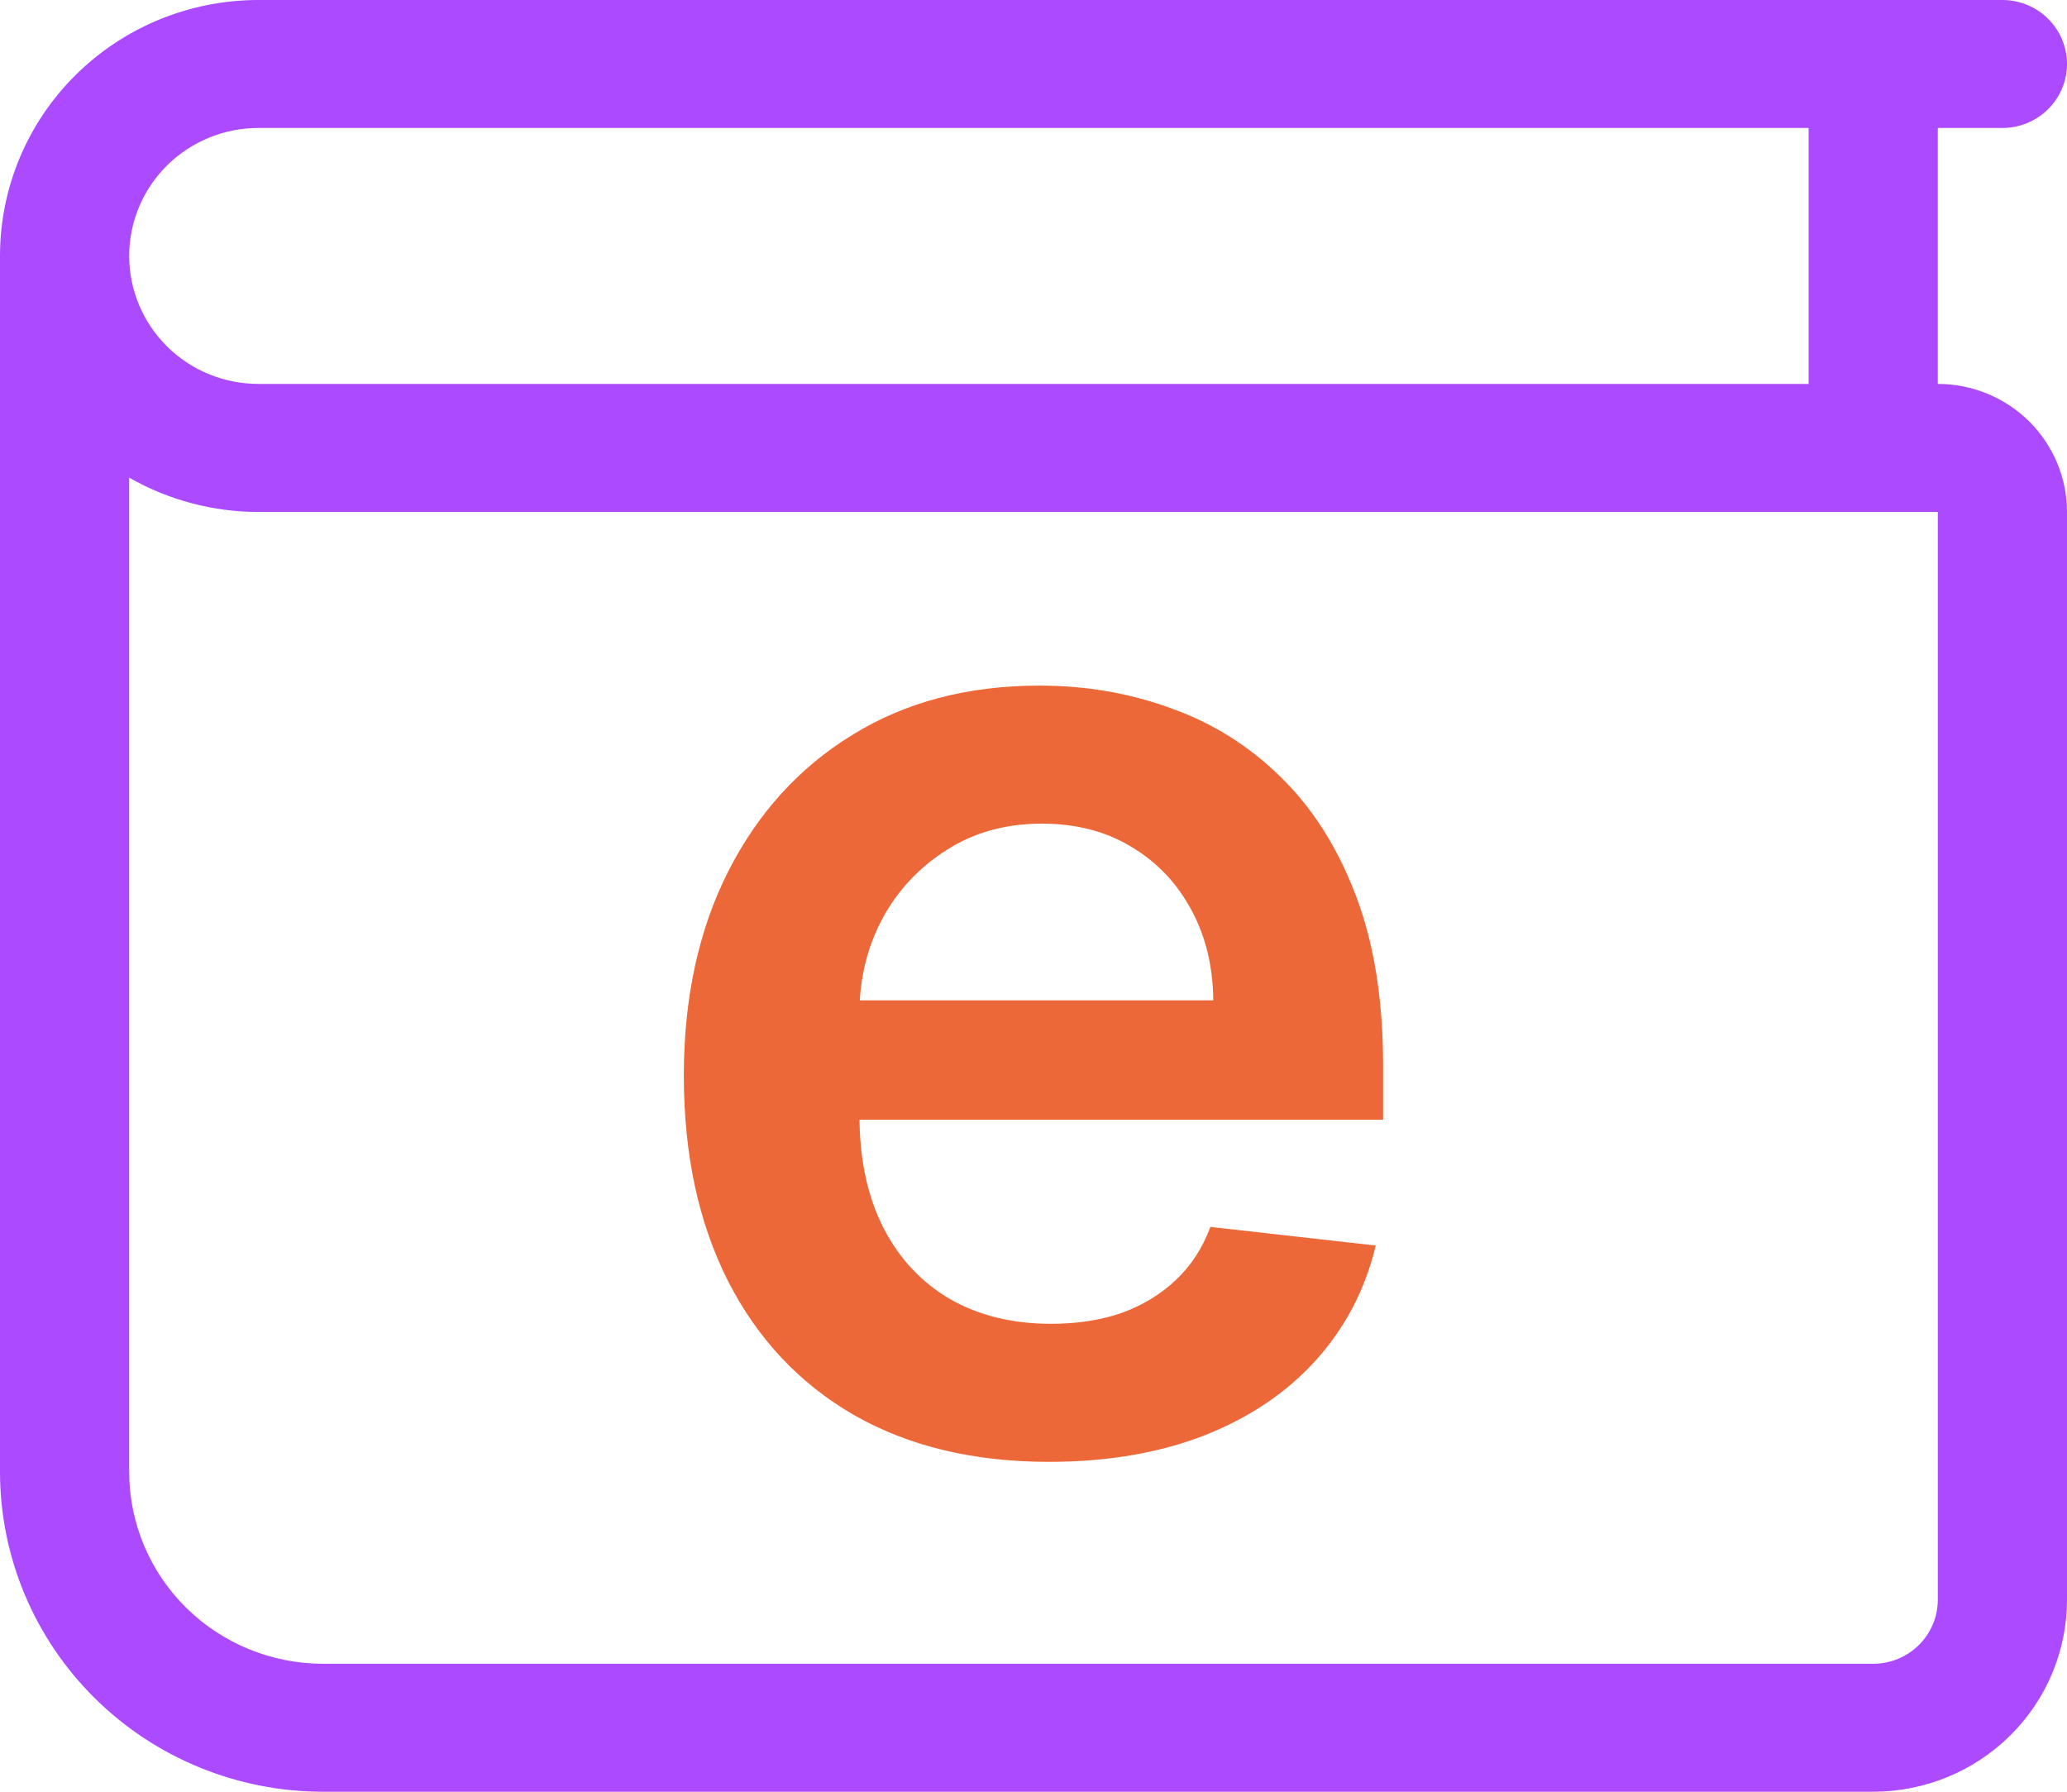 <svg width="30" height="26" viewBox="0 0 30 26" fill="none" xmlns="http://www.w3.org/2000/svg">
<path d="M0 3.714C0 2.729 0.395 1.784 1.098 1.088C1.802 0.391 2.755 0 3.75 0H29.062C29.311 0 29.55 0.098 29.725 0.272C29.901 0.446 30 0.682 30 0.929C30 1.175 29.901 1.411 29.725 1.585C29.55 1.759 29.311 1.857 29.062 1.857H28.125V5.571C28.622 5.571 29.099 5.767 29.451 6.115C29.802 6.464 30 6.936 30 7.429V23.214C30 23.953 29.704 24.662 29.176 25.184C28.649 25.706 27.933 26 27.188 26H4.688C3.444 26 2.252 25.511 1.373 24.64C0.494 23.769 0 22.588 0 21.357L0 3.714ZM1.875 6.931V21.357C1.875 22.096 2.171 22.805 2.699 23.327C3.226 23.849 3.942 24.143 4.688 24.143H27.188C27.436 24.143 27.675 24.045 27.85 23.871C28.026 23.697 28.125 23.461 28.125 23.214V7.429H3.75C3.092 7.429 2.445 7.257 1.875 6.931ZM1.875 3.714C1.875 4.207 2.073 4.679 2.424 5.027C2.776 5.376 3.253 5.571 3.75 5.571H26.25V1.857H3.75C3.253 1.857 2.776 2.053 2.424 2.401C2.073 2.749 1.875 3.222 1.875 3.714Z" fill="#AC4AFF"/>
<path d="M15.223 21.213C14.129 21.213 13.184 20.986 12.389 20.531C11.598 20.072 10.99 19.423 10.564 18.585C10.138 17.742 9.925 16.75 9.925 15.609C9.925 14.487 10.138 13.502 10.564 12.655C10.995 11.803 11.596 11.14 12.368 10.666C13.139 10.188 14.046 9.949 15.088 9.949C15.76 9.949 16.395 10.058 16.991 10.276C17.593 10.489 18.123 10.82 18.582 11.27C19.046 11.72 19.411 12.293 19.676 12.989C19.941 13.68 20.074 14.504 20.074 15.46V16.249H11.132V14.516H17.609C17.605 14.023 17.498 13.585 17.29 13.202C17.081 12.813 16.79 12.508 16.416 12.286C16.047 12.063 15.616 11.952 15.123 11.952C14.598 11.952 14.136 12.079 13.739 12.335C13.341 12.586 13.031 12.918 12.808 13.329C12.59 13.737 12.479 14.184 12.474 14.672V16.185C12.474 16.819 12.59 17.364 12.822 17.818C13.054 18.268 13.379 18.614 13.795 18.855C14.212 19.092 14.7 19.21 15.258 19.21C15.632 19.21 15.971 19.158 16.274 19.054C16.577 18.945 16.84 18.787 17.062 18.578C17.285 18.37 17.453 18.112 17.567 17.804L19.967 18.074C19.816 18.708 19.527 19.262 19.101 19.736C18.679 20.204 18.14 20.569 17.481 20.829C16.823 21.085 16.07 21.213 15.223 21.213Z" fill="#ED6839"/>
</svg>
